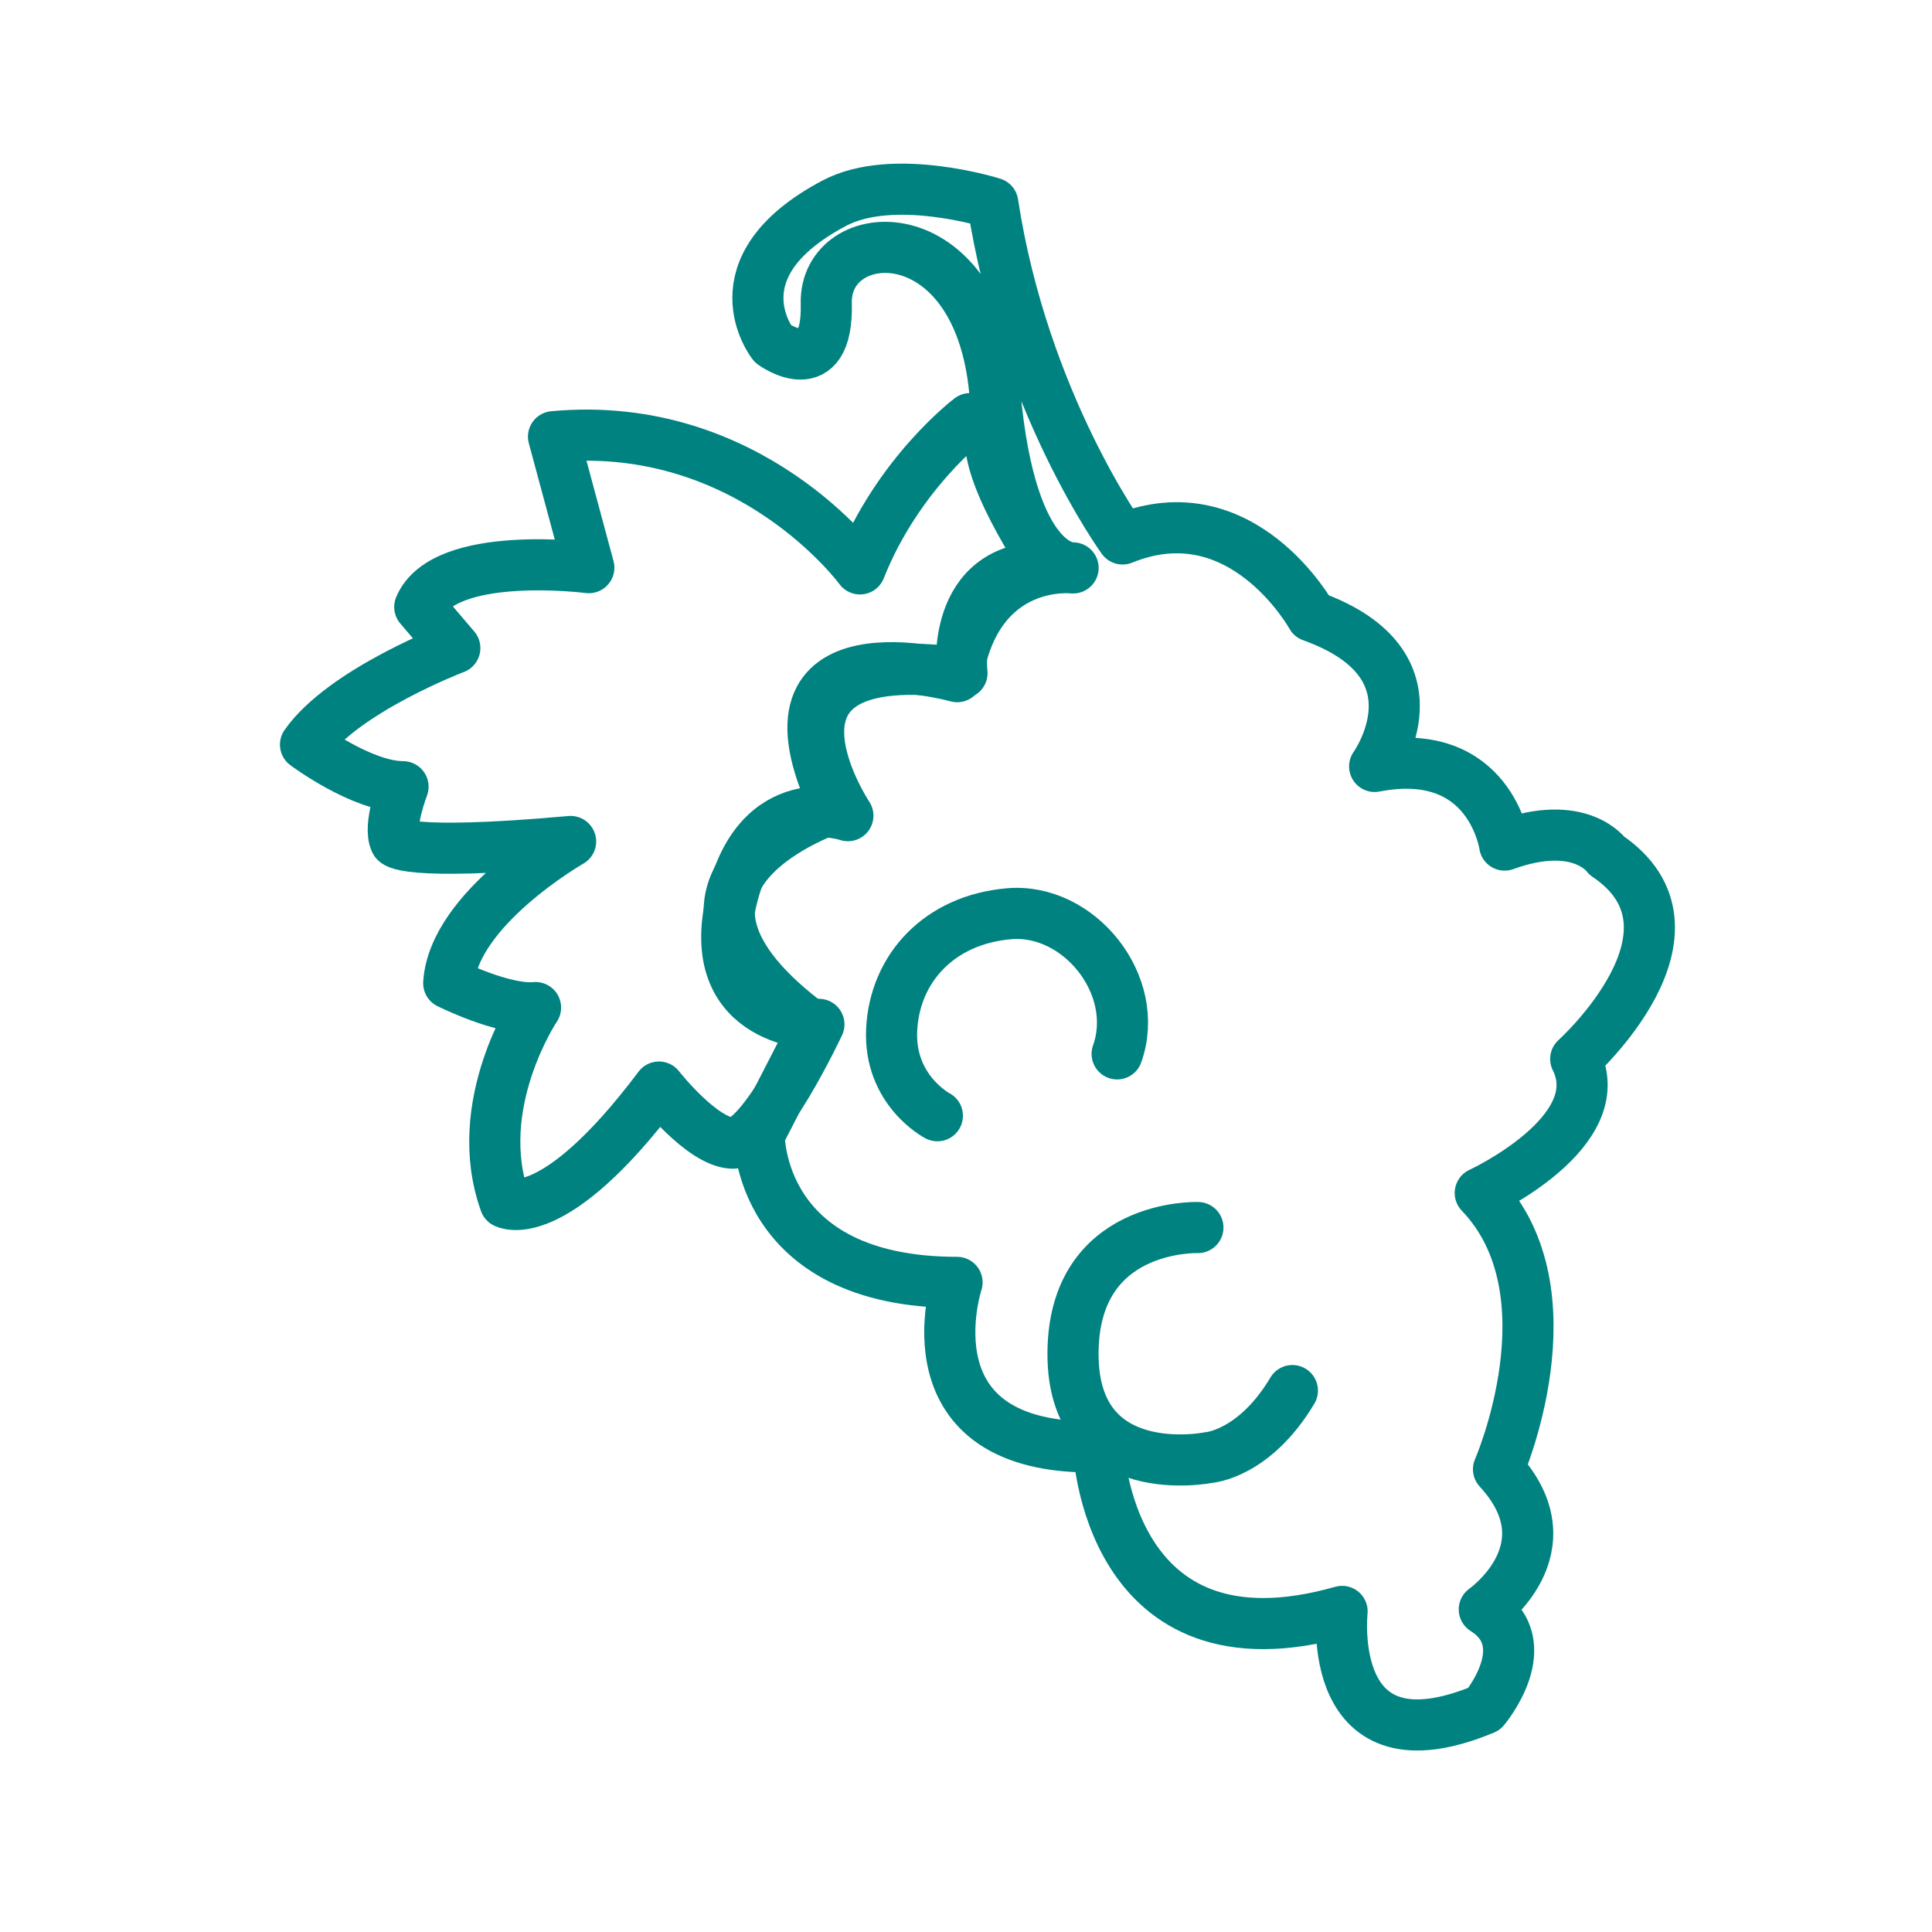 <?xml version='1.0' encoding='UTF-8'?>
<svg xmlns="http://www.w3.org/2000/svg" id="t" data-name="Raisin" viewBox="0 0 453.54 453.54">
  <defs>
    <style>
      .aa, .ab {
        fill: none;
        stroke: #008280;
        stroke-linecap: round;
        stroke-width: 12px;
      }

      .ab {
        stroke-linejoin: round;
      }
    </style>
  </defs>
  <path class="ab" d="M227.74,98.27s-16.92,12.75-25.86,35.28c0,0-25.81-35.33-71.94-31.04l8.29,30.75s-33.97-4.37-39.69,9.22l8.23,9.66s-26.11,9.92-35.05,22.66c0,0,13.23,9.88,22.89,9.88,0,0-3.58,9.27-1.79,12.86,0,0,1.43,3.56,41.13,0,0,0-27.54,15.75-28.61,33.27,0,0,12.87,6.44,20.38,5.72,0,0-15.38,22.89-7.15,45.77,0,0,11.09,6.21,36.12-27.11,0,0,10.01,12.81,17.17,13.17,7.15.36,20.38-27.89,20.38-27.89,0,0-26.82,0-20.74-28.25,6.08-28.25,27.54-20.74,27.54-20.74,0,0-27.24-40.84,26.79-33.47,0,0-2.99-25.17,20.13-24.9,0,0-17.07-24.71-12.77-33.29l-5.42-1.55Z"/>
  <path class="ab" d="M178.21,266.38s-.54,34.66,46.46,34.66c0,0-13.08,39.58,33.17,38.62,0,0,1.91,54.36,57.22,38.62,0,0-4.29,38.62,33.38,22.89,0,0,12.87-15.26,0-23.36,0,0,20.5-14.3,3.34-32.9,0,0,18.12-41.48-4.29-64.85,0,0,30.99-14.3,22.41-31.47,0,0,33.49-30.1,7.27-47.75,0,0-6.19-8.9-23.95-2.46,0,0-3.34-23.71-30.52-18.46,0,0,17.17-23.84-14.78-35.28,0,0-16.31-29.56-44.39-18.12,0,0-23.33-32.11-30.48-78.84,0,0-23.23-7.35-37.16,0-28.66,15.12-14.45,33.03-14.45,33.03,0,0,13.01,9.57,12.53-9.5-.48-19.07,35.76-21.54,39.58,20.98,3.81,42.52,18.36,41.13,18.36,41.13,0,0-22.71-2.7-27.21,25.53,0,0-50.03-14.11-28.46,30.66,0,0-52.81,16.88-5.13,51.8l-12.87,25.06Z"/>
  <path class="aa" d="M220.05,261.92s-11.44-5.94-10.73-20.24c.72-14.3,11.09-25.75,27.54-27.18,16.45-1.43,31.11,16.81,25.39,32.9"/>
  <path class="aa" d="M281.21,288.17s-29.32-1.07-29.32,29.68,31.83,24.32,31.83,24.32c0,0,10.73-.72,19.67-15.73"/>
</svg>
